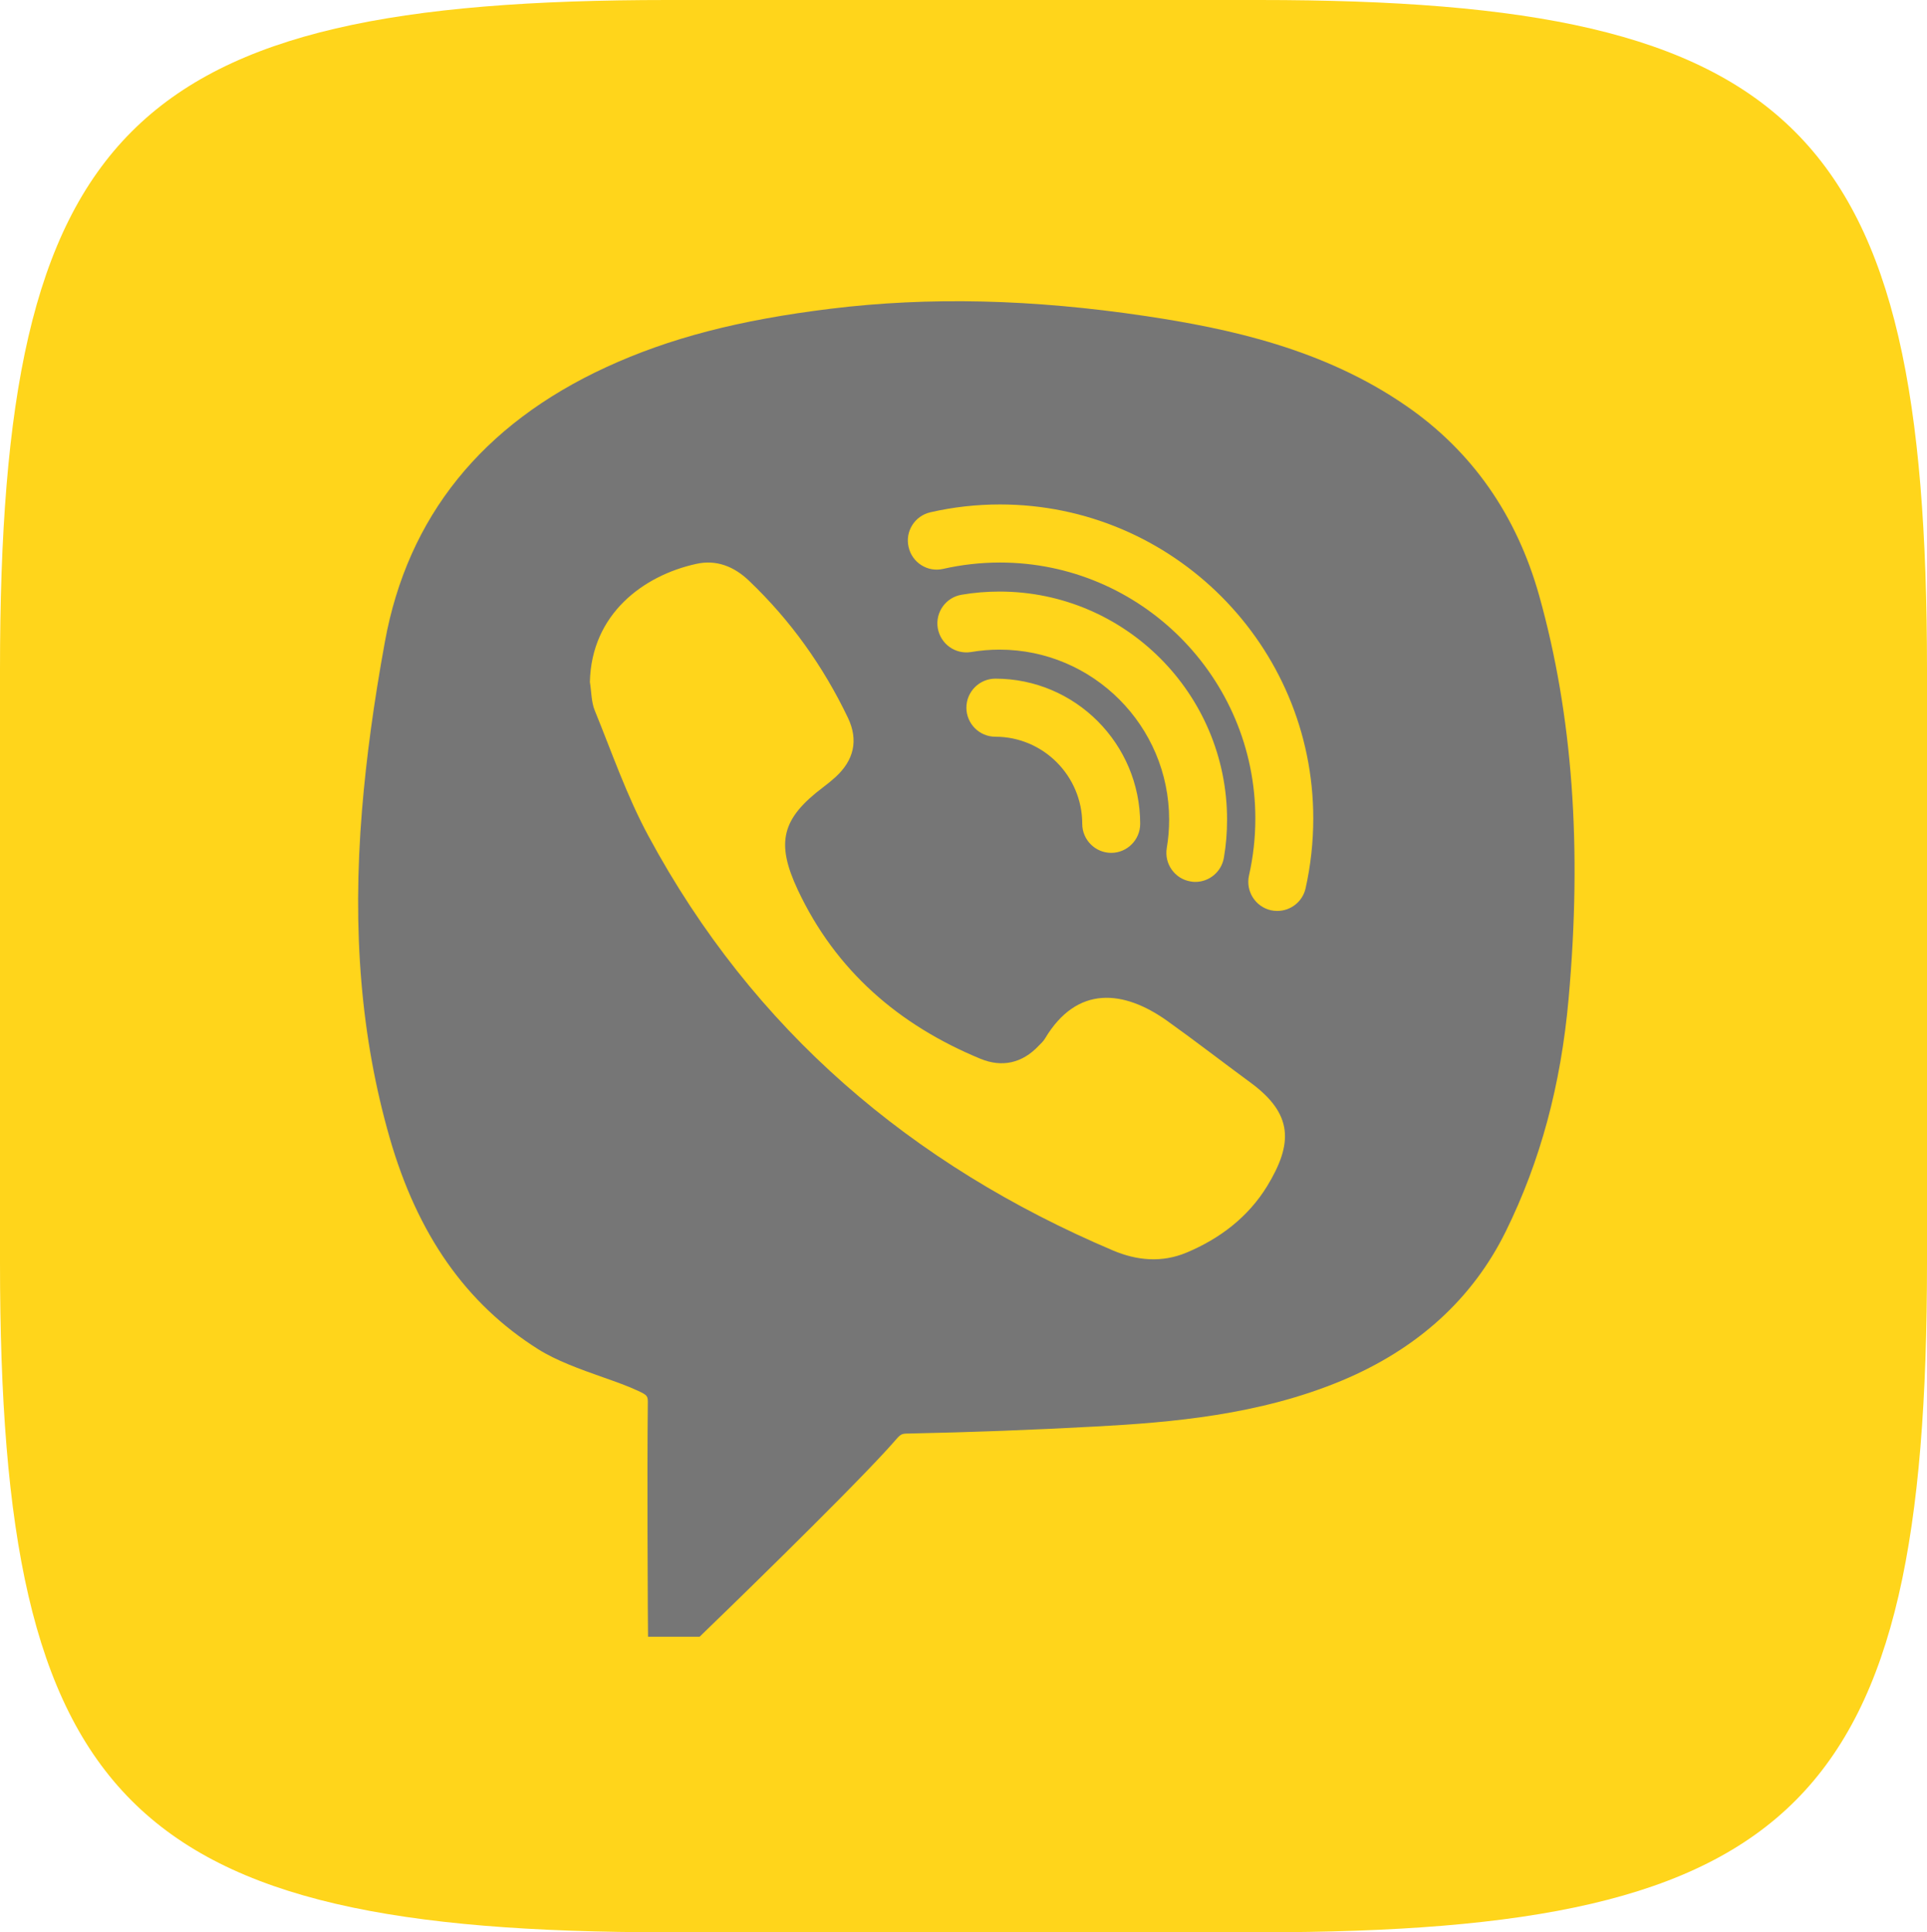 <?xml version="1.0" encoding="UTF-8"?> <svg xmlns="http://www.w3.org/2000/svg" width="339" height="340" viewBox="0 0 339 340" fill="none"> <path d="M221.53 0H117.47C22.511 0 0 22.577 0 117.817V222.183C0 317.423 22.511 340 117.47 340H221.53C316.488 340 339 317.423 339 222.183V117.817C339 22.577 316.267 0 221.53 0Z" fill="#FFD51B"></path> <path d="M270.798 104.888C266.818 90.64 258.936 79.385 247.392 71.423C232.823 61.346 216.065 57.794 201.596 55.618C181.573 52.625 163.441 52.206 146.145 54.321C129.944 56.317 117.744 59.49 106.618 64.618C84.804 74.676 71.708 90.94 67.707 112.95C65.757 123.646 64.443 133.305 63.687 142.524C61.935 163.837 63.527 182.695 68.543 200.176C73.439 217.218 81.978 229.391 94.656 237.393C97.88 239.428 102.02 240.905 106.021 242.322C108.29 243.12 110.499 243.899 112.31 244.756C113.982 245.535 113.982 245.675 113.962 247.071C113.823 259.184 113.962 282.931 113.962 282.931L114.002 288H123.078L124.551 286.563C125.526 285.645 148.016 263.854 156.037 255.074L157.132 253.856C158.505 252.26 158.505 252.26 159.918 252.24C170.745 252.02 181.812 251.602 192.798 251.003C206.113 250.284 221.538 248.987 236.067 242.921C249.363 237.353 259.075 228.513 264.907 216.659C270.998 204.287 274.6 190.897 275.953 175.711C278.342 149.01 276.65 125.842 270.798 104.888ZM222.912 208.717C219.568 214.165 214.592 217.956 208.72 220.411C204.422 222.207 200.043 221.827 195.803 220.032C160.316 204.965 132.472 181.238 114.081 147.114C110.28 140.09 107.653 132.427 104.627 125.004C104.01 123.487 104.05 121.691 103.772 120.015C104.03 108.021 113.206 101.257 122.48 99.221C126.023 98.423 129.168 99.68 131.795 102.214C139.079 109.159 144.832 117.241 149.17 126.301C151.062 130.272 150.206 133.784 146.981 136.737C146.305 137.356 145.608 137.915 144.871 138.473C137.507 144.021 136.433 148.232 140.354 156.593C147.041 170.822 158.147 180.38 172.497 186.307C176.279 187.863 179.842 187.085 182.727 184.012C183.125 183.613 183.563 183.214 183.841 182.735C189.494 173.276 197.714 174.214 205.297 179.602C210.273 183.154 215.109 186.906 220.026 190.517C227.529 196.045 227.469 201.234 222.912 208.717ZM175.841 114.307C174.169 114.307 172.497 114.447 170.845 114.727C168.059 115.185 165.452 113.31 164.973 110.516C164.516 107.742 166.386 105.108 169.173 104.649C171.362 104.27 173.612 104.09 175.841 104.09C197.913 104.09 215.866 122.09 215.866 144.221C215.866 146.476 215.686 148.731 215.309 150.906C214.89 153.4 212.741 155.176 210.293 155.176C210.014 155.176 209.735 155.157 209.437 155.097C206.67 154.637 204.8 152.003 205.257 149.23C205.536 147.594 205.676 145.917 205.676 144.221C205.676 127.737 192.28 114.307 175.841 114.307ZM200.581 144.959C200.581 147.773 198.291 150.068 195.485 150.068C192.678 150.068 190.39 147.773 190.39 144.959C190.39 136.518 183.524 129.633 175.104 129.633C172.298 129.633 170.009 127.338 170.009 124.525C170.009 121.711 172.298 119.416 175.104 119.416C189.156 119.416 200.581 130.87 200.581 144.959ZM229.678 156.314C229.141 158.688 227.032 160.285 224.703 160.285C224.325 160.285 223.946 160.245 223.568 160.165C220.822 159.527 219.11 156.793 219.727 154.039C220.464 150.786 220.841 147.414 220.841 144.021C220.841 119.196 200.68 98.982 175.92 98.982C172.537 98.982 169.173 99.361 165.929 100.099C163.183 100.738 160.456 99.002 159.839 96.248C159.202 93.494 160.933 90.76 163.68 90.141C167.661 89.223 171.78 88.764 175.92 88.764C206.312 88.764 231.032 113.549 231.032 144.021C231.032 148.172 230.574 152.303 229.678 156.314Z" fill="#767676"></path> </svg> 